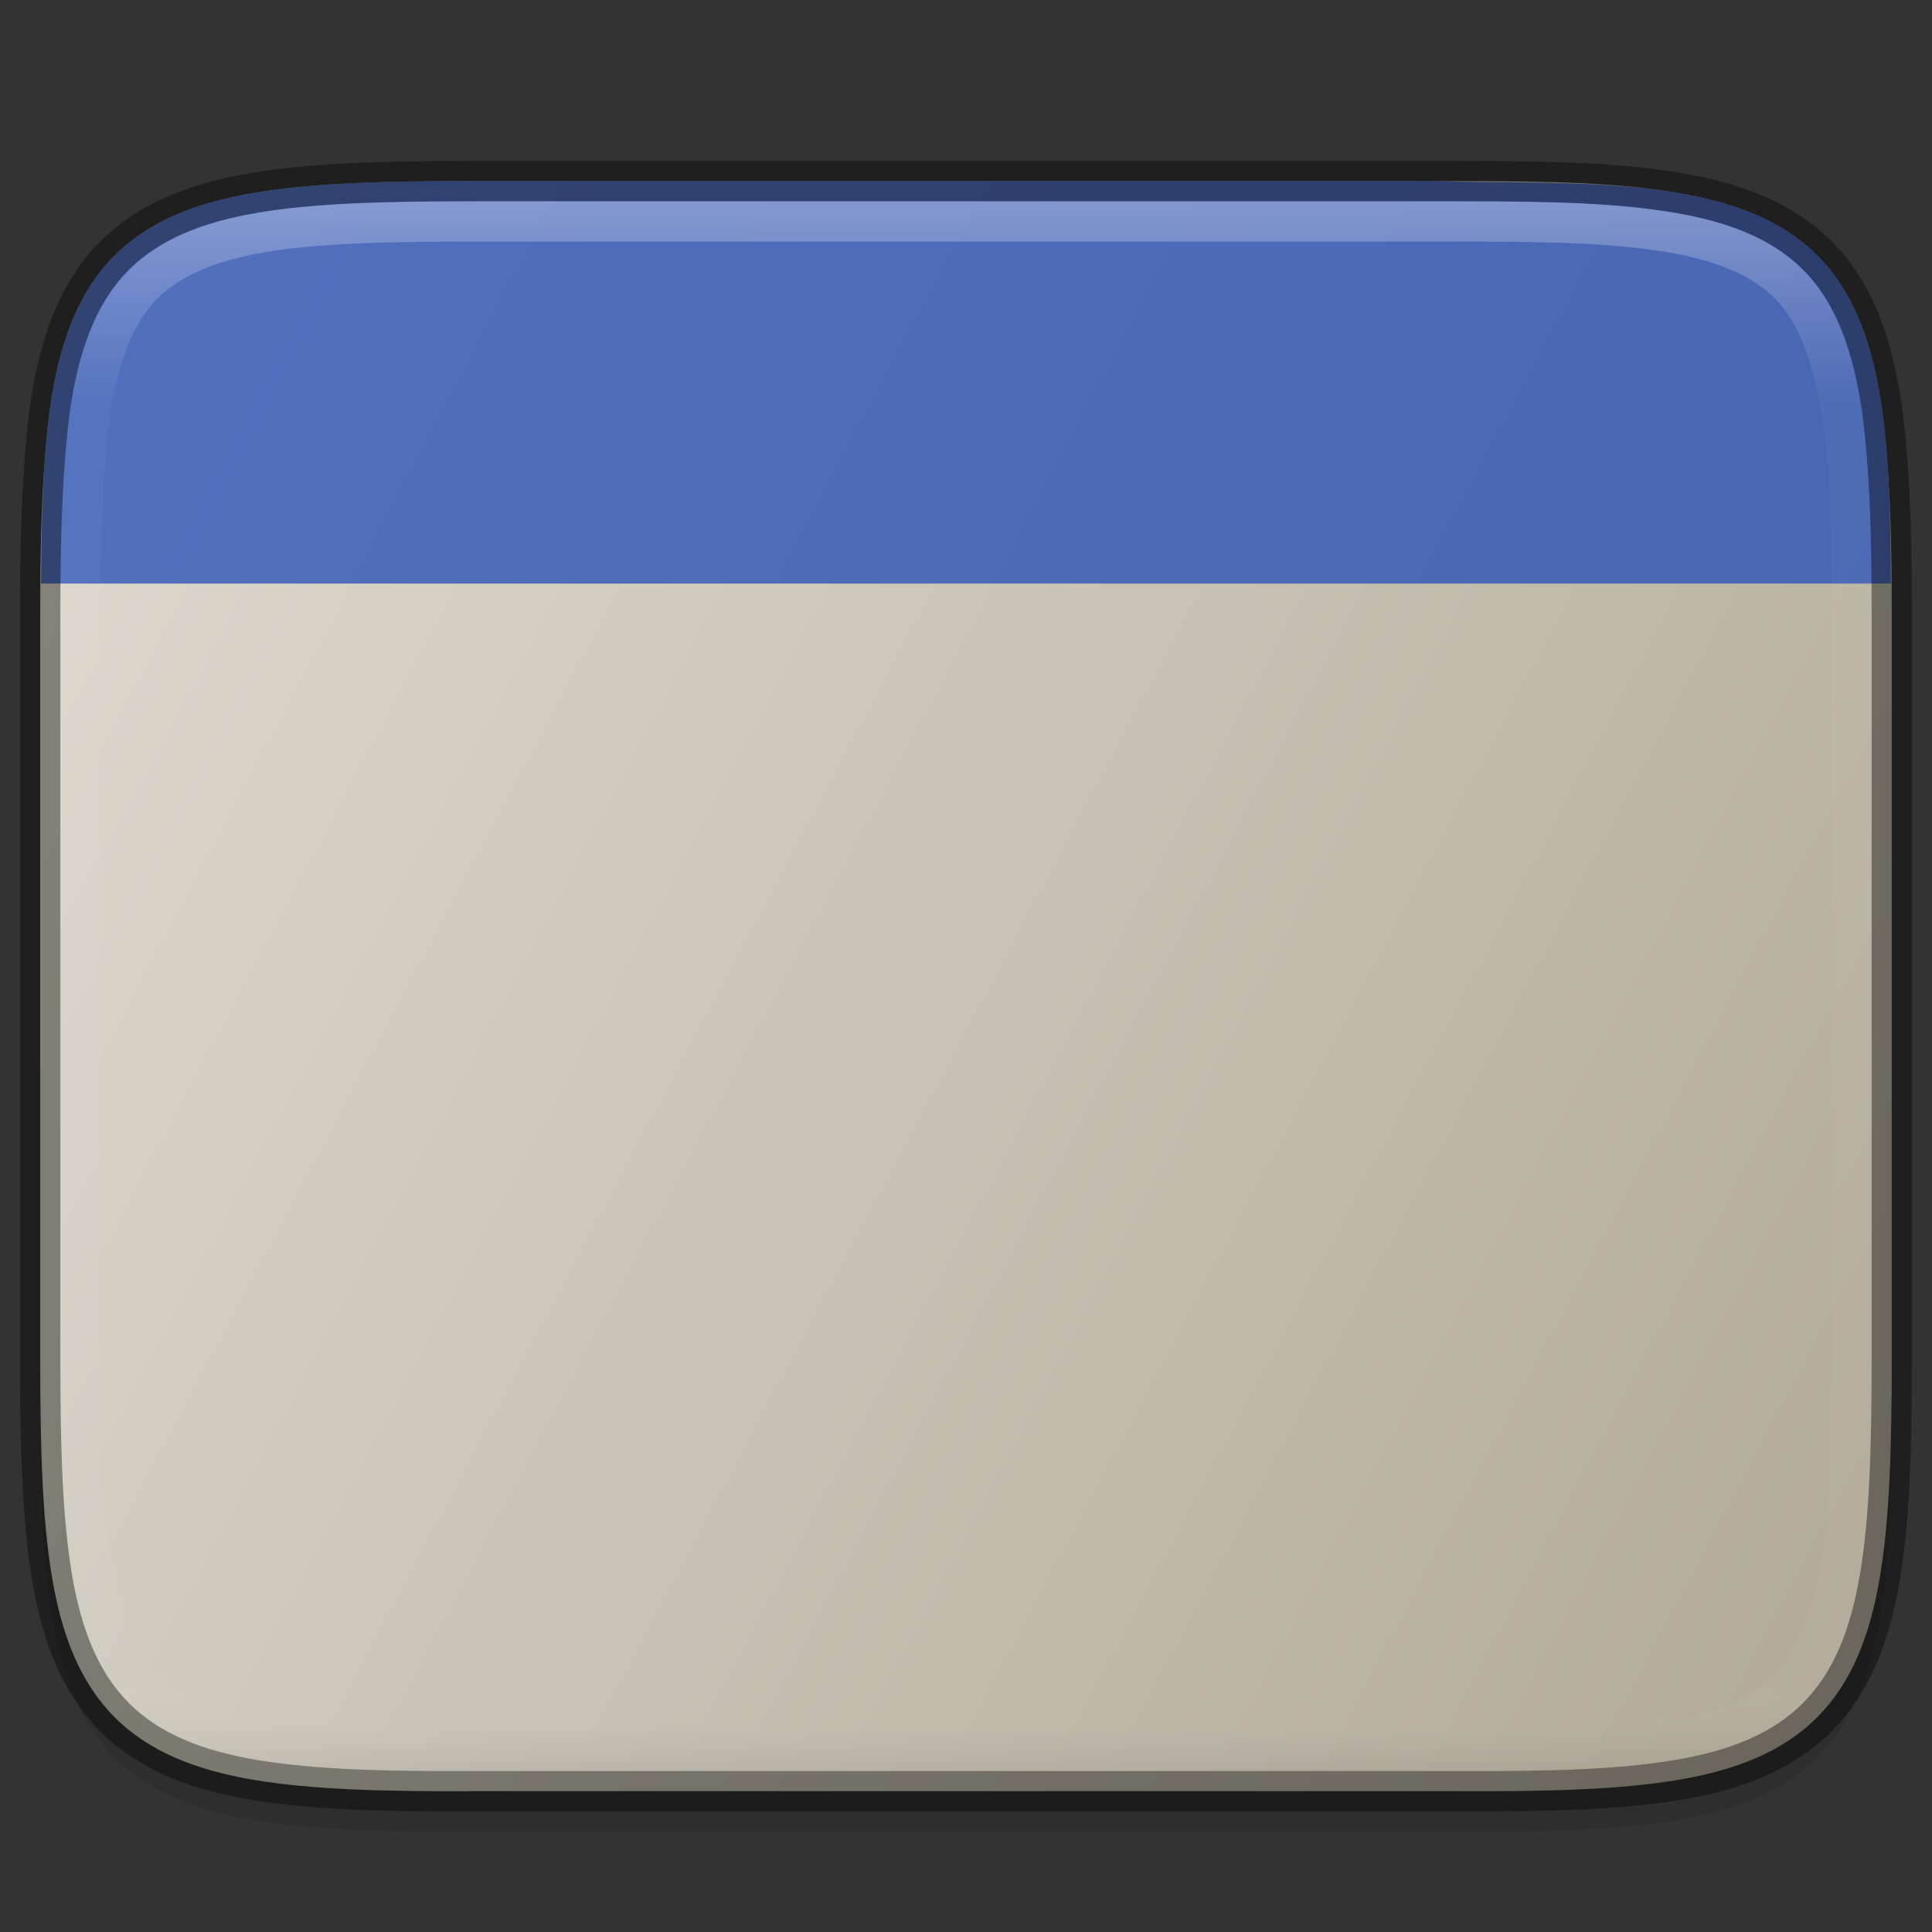 <svg width="48" height="48" version="1" xmlns="http://www.w3.org/2000/svg" xmlns:xlink="http://www.w3.org/1999/xlink">
 <rect width="100%" height="100%" fill="#333333" stroke="none"/>
 <defs>
  <linearGradient id="linearGradient962" x1="512" x2="-1e-6" y1="397.99" y2="125.99" gradientTransform="matrix(.113 0 0 .113 -4.001 -9.489)" gradientUnits="userSpaceOnUse">
   <stop stop-color="#aea795" offset="0"/>
   <stop stop-color="#e3dfd5" offset="1"/>
  </linearGradient>
  <linearGradient id="linearGradient945-3" x1="348" x2="348" y1="65" y2="105" gradientTransform="translate(-320,-60)" gradientUnits="userSpaceOnUse">
   <stop stop-color="#fff" offset="0"/>
   <stop stop-color="#fff" stop-opacity=".098" offset=".125"/>
   <stop stop-color="#fff" stop-opacity=".098" offset=".925"/>
   <stop stop-opacity=".498" offset="1"/>
  </linearGradient>
 </defs>
 <path d="m0.999 34.768c0 2.223 0.051 3.974 0.293 5.414 0.242 1.44 0.695 2.619 1.557 3.482 0.861 0.863 2.039 1.319 3.481 1.559 1.441 0.24 3.195 0.286 5.424 0.275h12.246 12.252c2.225 0.011 3.978-0.036 5.418-0.275 1.441-0.24 2.619-0.695 3.481-1.559 0.861-0.863 1.315-2.042 1.557-3.482 0.242-1.44 0.293-3.191 0.293-5.414v-16.539c0-2.223-0.051-3.973-0.293-5.41-0.242-1.437-0.697-2.612-1.559-3.473-0.862-0.86-2.039-1.313-3.478-1.555-1.44-0.241-3.19-0.293-5.418-0.293h-12.252-12.252c-2.228 0-3.978 0.051-5.418 0.293-1.44 0.241-2.617 0.694-3.478 1.555-0.862 0.86-1.317 2.035-1.559 3.473-0.242 1.437-0.293 3.187-0.293 5.41z" color="#000000" color-rendering="auto" dominant-baseline="auto" image-rendering="auto" opacity=".1" shape-rendering="auto" solid-color="#000000" style="font-feature-settings:normal;font-variant-alternates:normal;font-variant-caps:normal;font-variant-ligatures:normal;font-variant-numeric:normal;font-variant-position:normal;isolation:auto;mix-blend-mode:normal;shape-padding:0;text-decoration-color:#000000;text-decoration-line:none;text-decoration-style:solid;text-indent:0;text-orientation:mixed;text-transform:none;white-space:normal"/>
 <path d="m11.748 4.499c-2.227 0-3.981 0.05-5.42 0.291-1.44 0.242-2.614 0.694-3.477 1.555-0.862 0.861-1.317 2.037-1.559 3.475-0.086 0.512-0.141 1.081-0.186 1.68-0.08 1.082-0.107 2.3-0.107 3.731v18.539c0 2.223 0.051 3.975 0.293 5.414 0.242 1.441 0.695 2.617 1.557 3.481 0.862 0.864 2.039 1.319 3.481 1.559 1.439 0.239 3.193 0.288 5.42 0.277h12.25 12.248c2.227 0.011 3.983-0.038 5.422-0.277 1.442-0.24 2.617-0.695 3.478-1.559 0.862-0.864 1.315-2.039 1.557-3.481 0.242-1.439 0.295-3.191 0.295-5.414v-18.539c0-1.431-0.027-2.649-0.107-3.731-0.044-0.599-0.101-1.168-0.188-1.68-0.242-1.438-0.694-2.614-1.557-3.475-0.862-0.861-2.038-1.313-3.478-1.555-1.43-0.24-2.96-0.291-5.418-0.291h-12.252z" color="#000000" fill="url(#linearGradient962)"/>
 <path d="m1.022 14.499h45.957c-9e-3 -1.086-0.021-2.13-0.086-3-0.044-0.599-0.101-1.168-0.188-1.68-0.242-1.438-0.694-2.614-1.557-3.475-0.862-0.861-2.038-1.313-3.478-1.555-1.309-0.22-2.848-0.257-4.959-0.266-0.432-0.004-0.748-0.025-1.213-0.025h-11.498-12.252c-2.227 0-3.981 0.05-5.42 0.291-1.44 0.242-2.614 0.694-3.477 1.555-0.862 0.861-1.317 2.037-1.559 3.475-0.086 0.512-0.141 1.081-0.186 1.68-0.064 0.87-0.076 1.914-0.086 3z" color="#000000" fill="#234db8" opacity=".75"/>
 <path d="m2 33.53c0 2.158 0.046 3.877 0.242 5.242 0.227 1.373 0.557 2.424 1.304 3.17 0.747 0.746 1.859 1.146 3.219 1.343 1.358 0.196 3.088 0.223 5.258 0.213h11.978 11.98c2.169 0.011 3.887-0.023 5.256-0.216 1.362-0.193 2.452-0.581 3.198-1.327 0.747-0.746 1.102-1.848 1.329-3.197 0.227-1.349 0.237-3.071 0.237-5.228v-18.063c0-2.158-9e-3 -3.843-0.237-5.189-0.227-1.346-0.578-2.483-1.325-3.226-0.747-0.743-1.839-1.123-3.198-1.321-1.37-0.199-2.864-0.231-5.26-0.231h-11.98-11.98c-2.17 0-3.876 0.03-5.234 0.228-1.364 0.199-2.477 0.587-3.224 1.33-0.749 0.745-1.11 1.847-1.326 3.182-0.167 1.335-0.237 3.07-0.237 5.228z" color="#000000" fill="none" opacity=".3" stroke="url(#linearGradient945-3)" stroke-linejoin="round"/>
 <path d="m11.748 4.499c-2.227 0-3.981 0.05-5.42 0.291-1.44 0.242-2.614 0.694-3.477 1.555-0.862 0.861-1.317 2.037-1.559 3.475-0.086 0.512-0.141 1.081-0.186 1.68-0.08 1.082-0.107 2.3-0.107 3.731v18.539c0 2.223 0.051 3.975 0.293 5.414 0.242 1.441 0.695 2.617 1.557 3.481 0.862 0.864 2.039 1.319 3.481 1.559 1.439 0.239 3.193 0.288 5.42 0.277h12.25 12.248c2.227 0.011 3.983-0.038 5.422-0.277 1.442-0.24 2.617-0.695 3.478-1.559 0.862-0.864 1.315-2.039 1.557-3.481 0.242-1.439 0.295-3.191 0.295-5.414v-18.539c0-1.431-0.027-2.649-0.107-3.731-0.044-0.599-0.101-1.168-0.188-1.68-0.242-1.438-0.694-2.614-1.557-3.475-0.862-0.861-2.038-1.313-3.478-1.555-1.43-0.24-2.96-0.291-5.418-0.291h-12.252z" color="#000000" fill="none" opacity=".4" stroke="#000"/>
</svg>
